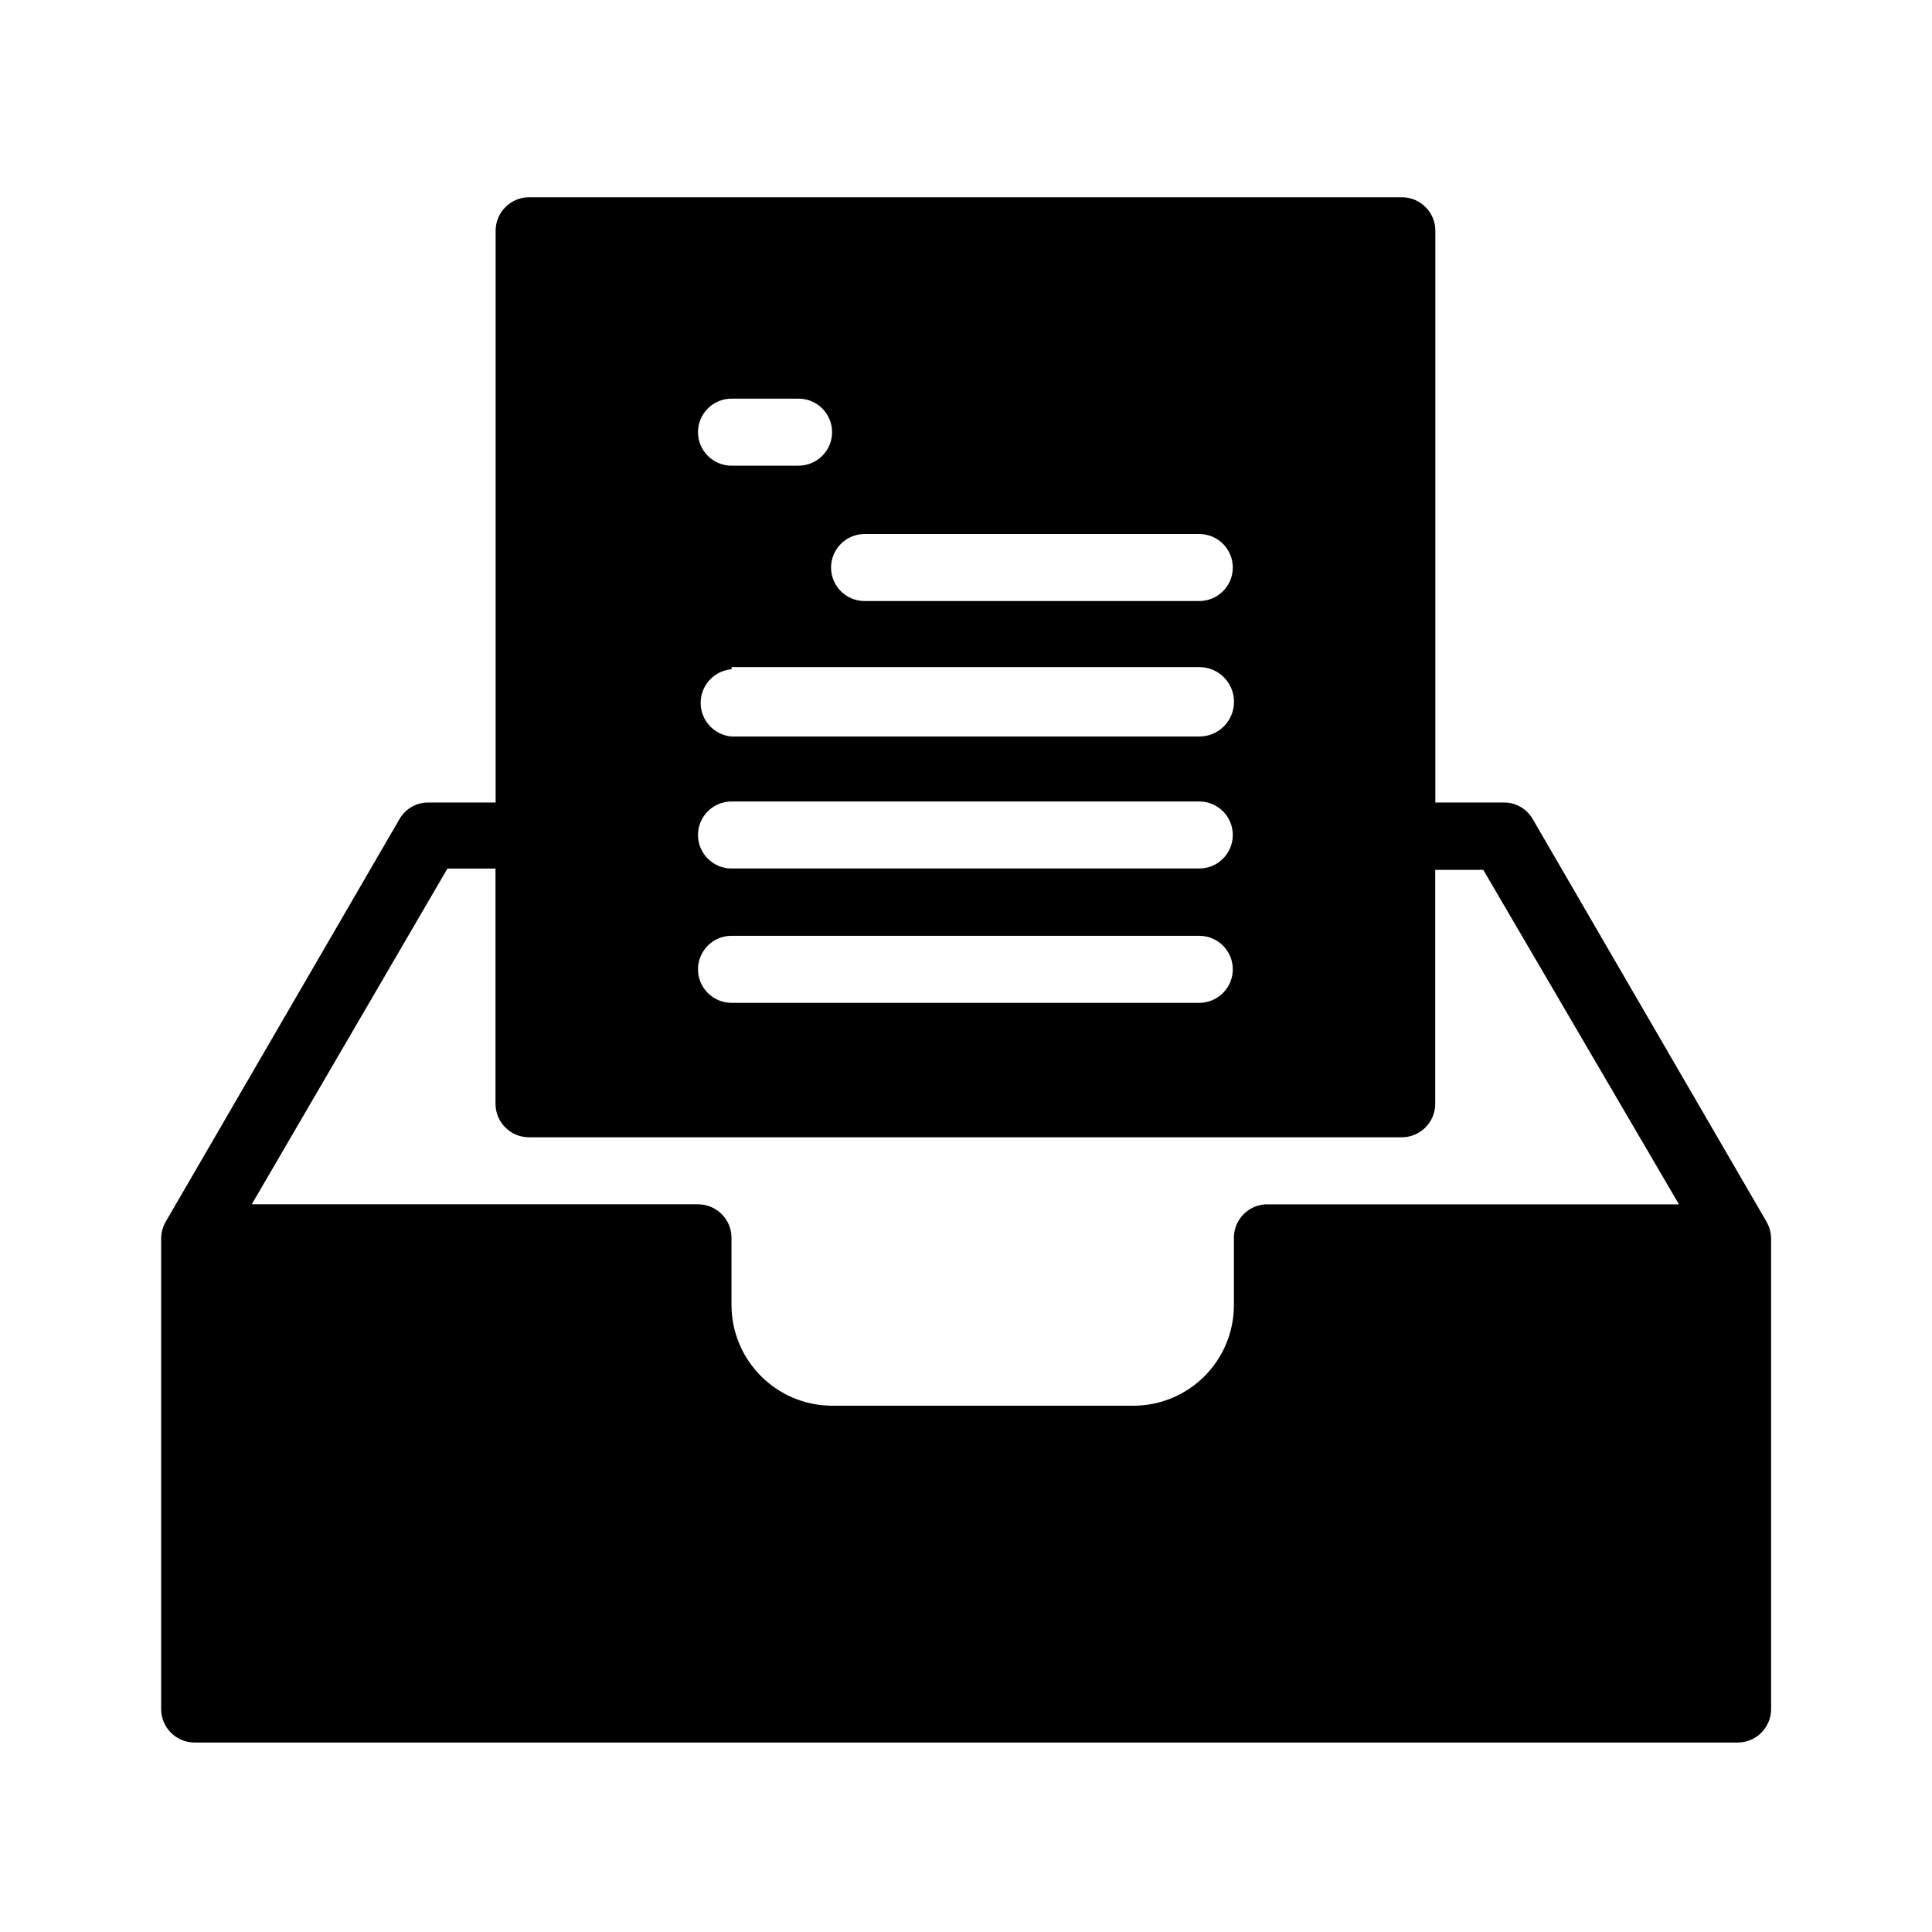 <!-- Generated by IcoMoon.io -->
<svg version="1.1" xmlns="http://www.w3.org/2000/svg" width="32" height="32" viewBox="0 0 32 32">
<title>today</title>
<path d="M29.261 20.239l-3.874-6.672c-0.096-0.166-0.273-0.275-0.474-0.275-0.001 0-0.003 0-0.003 0h-1.136v-9.47c0-0.306-0.249-0.555-0.555-0.555h-14.455c-0.306 0-0.555 0.249-0.555 0.555v9.47h-1.115c-0.001 0-0.002 0-0.003 0-0.202 0-0.379 0.109-0.473 0.273l-0.002 0.003-3.874 6.672c-0.046 0.081-0.073 0.177-0.073 0.28v7.787c0 0.307 0.249 0.555 0.555 0.555h25.556c0.307 0 0.555-0.249 0.555-0.555v-7.787c0-0.102-0.028-0.199-0.075-0.282l0.002 0.003h0.001zM14.32 8.845h5.544c0.307 0 0.555 0.249 0.555 0.555s-0.249 0.555-0.555 0.555h-5.544c-0.307 0-0.555-0.249-0.555-0.555s0.249-0.555 0.555-0.555zM12.116 6.603h1.111c0.306 0 0.555 0.249 0.555 0.555s-0.249 0.555-0.555 0.555h-1.111c-0.306 0-0.555-0.249-0.555-0.555s0.249-0.555 0.555-0.555zM12.116 11.049h7.748c0.318 0 0.575 0.257 0.575 0.575s-0.257 0.575-0.575 0.575h-7.748c-0.288-0.026-0.511-0.266-0.511-0.557s0.223-0.531 0.509-0.557h0.003l-0.001-0.036zM12.116 13.275h7.748c0.307 0 0.555 0.249 0.555 0.555s-0.249 0.555-0.555 0.555h-7.748c-0.306 0-0.555-0.249-0.555-0.555s0.249-0.555 0.555-0.555zM12.116 15.5h7.748c0.307 0 0.555 0.249 0.555 0.555s-0.249 0.555-0.555 0.555h-7.748c-0.306 0-0.555-0.249-0.555-0.555s0.249-0.555 0.555-0.555zM20.992 19.947c-0.307 0-0.555 0.249-0.555 0.555v1.115c0 0.92-0.745 1.666-1.666 1.666h-5.006c-0.906-0.012-1.637-0.743-1.649-1.648v-1.116c0-0.005 0-0.011 0-0.017 0-0.307-0.249-0.555-0.555-0.555-0.006 0-0.012 0-0.018 0h-7.373l3.241-5.561h0.796v3.896c0 0.307 0.249 0.555 0.555 0.555h14.455c0.306 0 0.555-0.249 0.555-0.555v-3.874h0.796l3.241 5.54h-6.818z"></path>
</svg>
